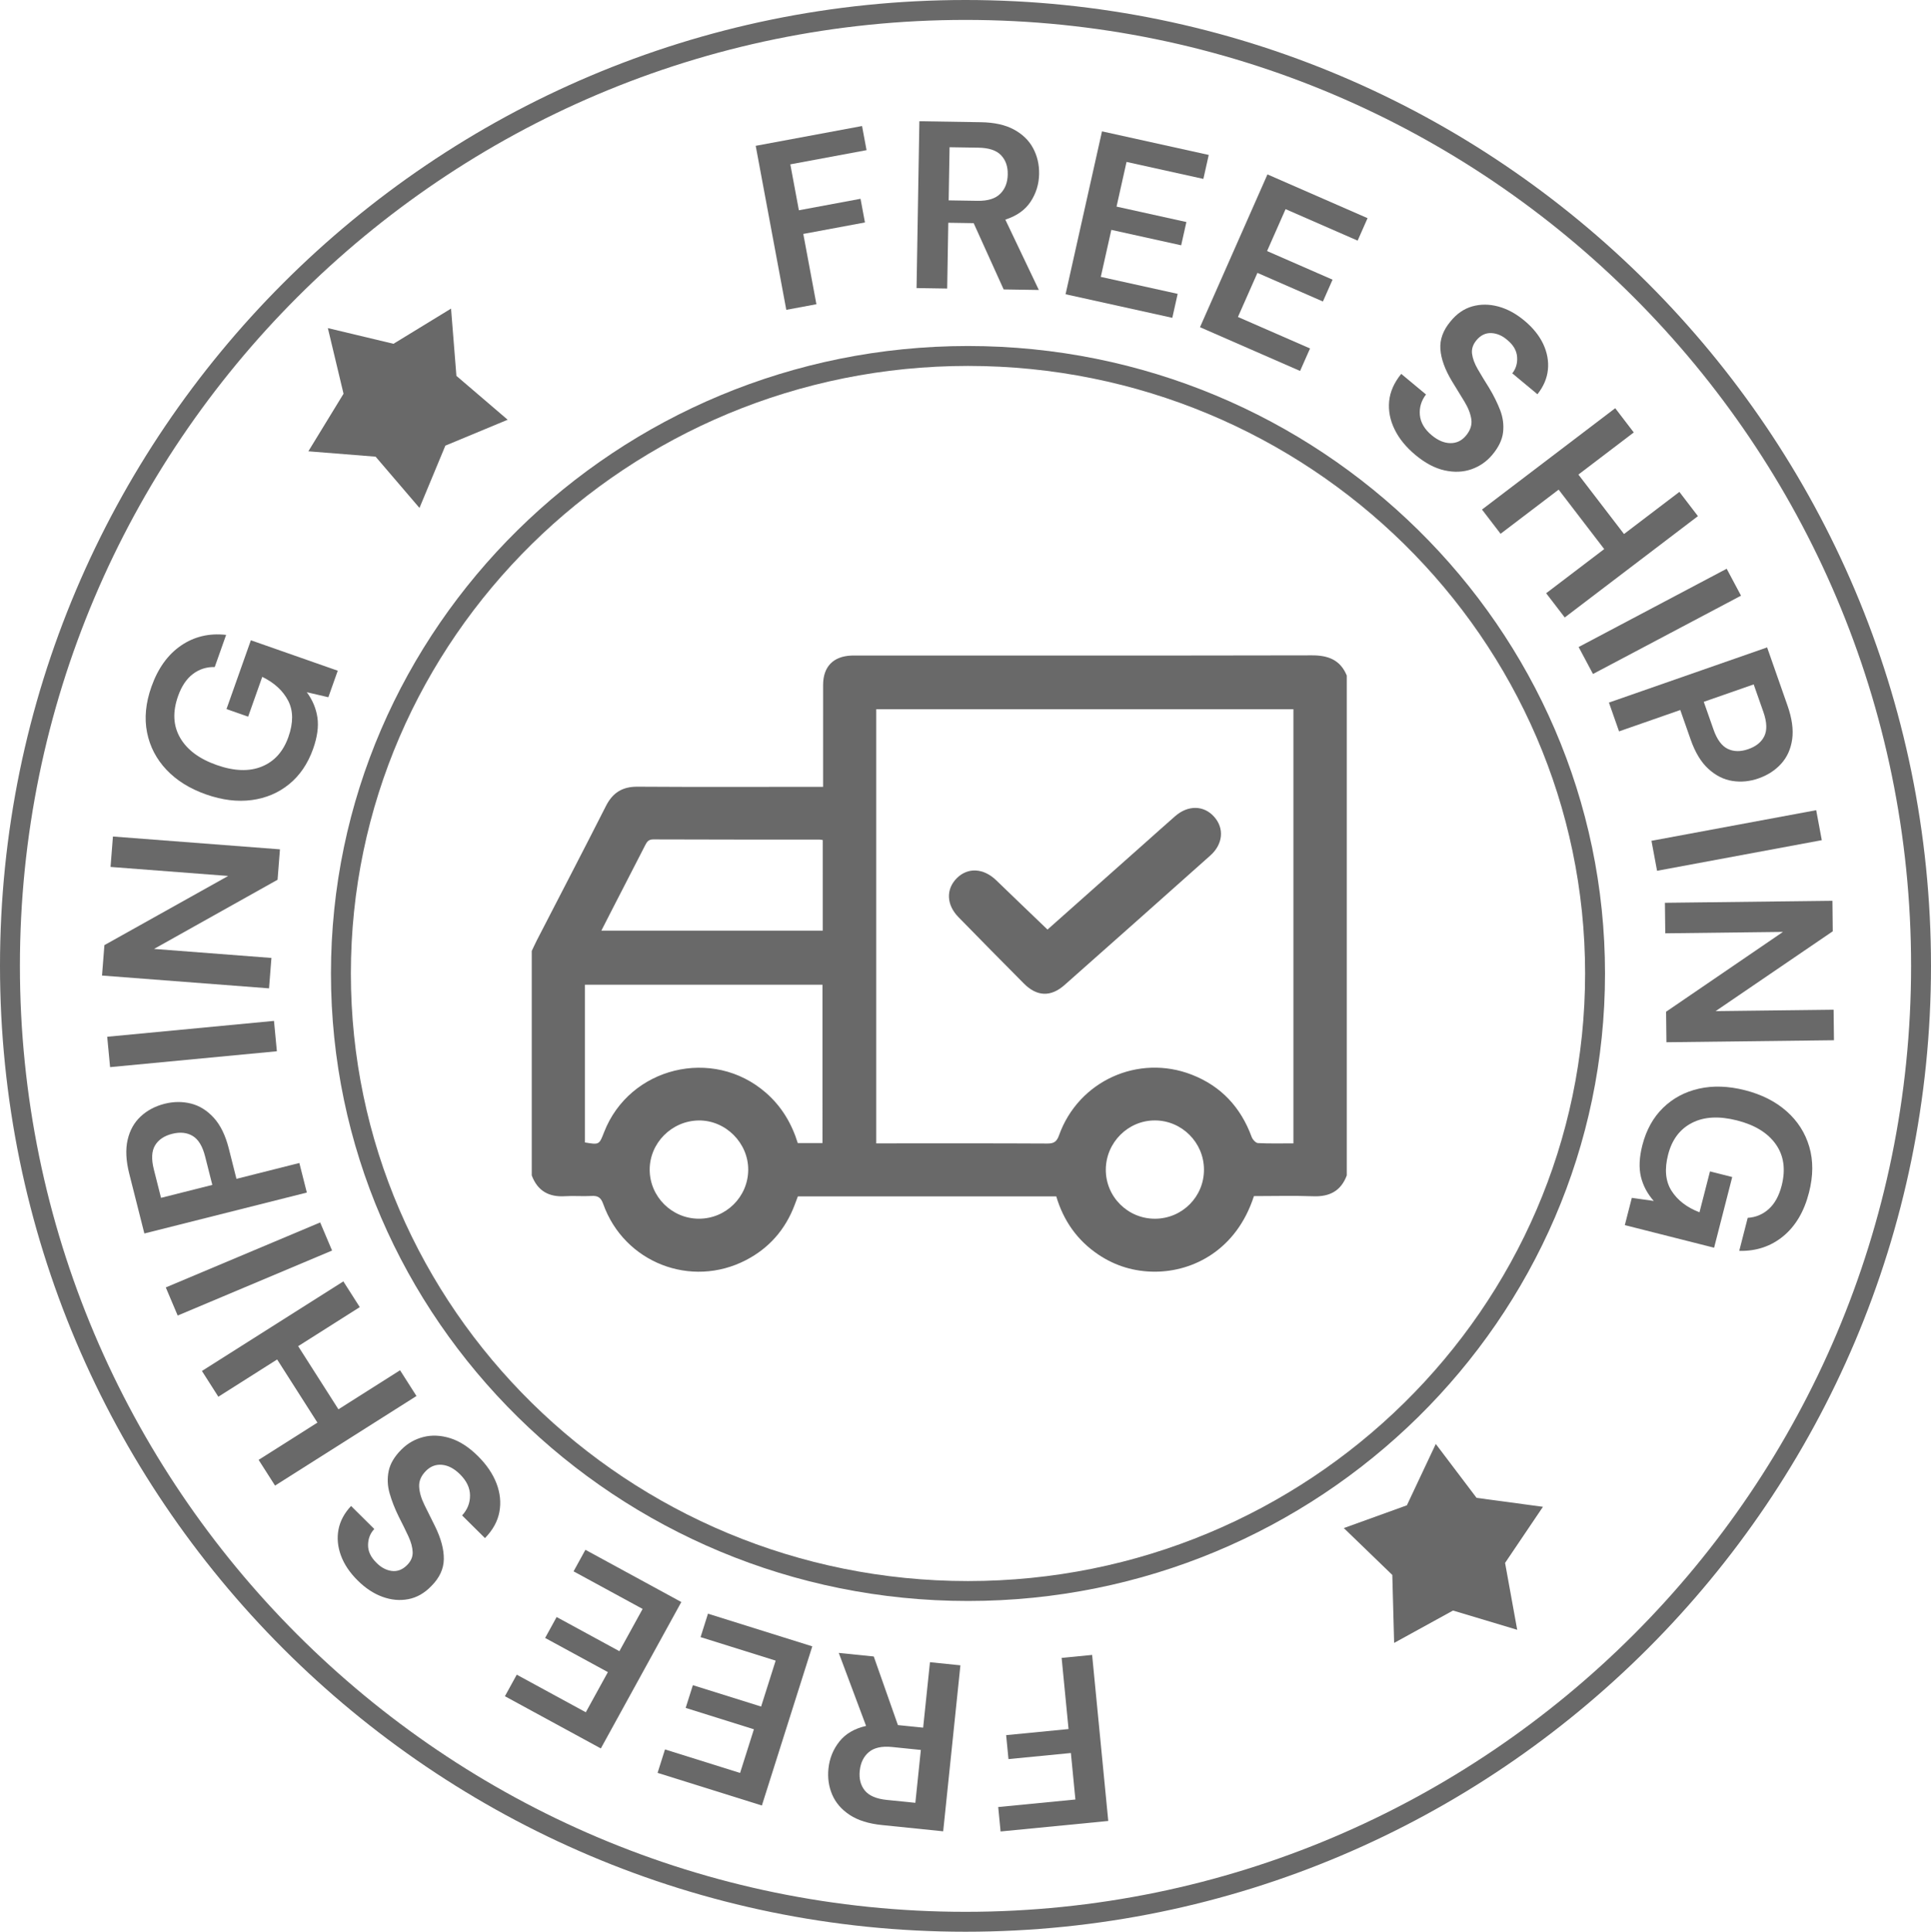 <?xml version="1.0" encoding="utf-8"?>
<!-- Generator: Adobe Illustrator 16.0.0, SVG Export Plug-In . SVG Version: 6.00 Build 0)  -->
<!DOCTYPE svg PUBLIC "-//W3C//DTD SVG 1.1//EN" "http://www.w3.org/Graphics/SVG/1.1/DTD/svg11.dtd">
<svg version="1.1" id="Layer_1" xmlns="http://www.w3.org/2000/svg" xmlns:xlink="http://www.w3.org/1999/xlink" x="0px" y="0px"
	 width="512px" height="512.134px" viewBox="0 0 512 512.134" enable-background="new 0 0 512 512.134" xml:space="preserve">
<g>
	<path fill-rule="evenodd" clip-rule="evenodd" fill="#696969" d="M255.997,0C114.84,0,0,114.873,0,256.07
		c0,141.193,114.84,256.064,255.997,256.064C397.16,512.134,512,397.263,512,256.07C512,114.873,397.16,0,255.997,0z
		 M255.997,506.855C117.75,506.855,5.279,394.351,5.279,256.07C5.279,117.783,117.75,5.279,255.997,5.279
		c138.25,0,250.724,112.504,250.724,250.791C506.721,394.351,394.247,506.855,255.997,506.855z"/>
	<polygon fill-rule="evenodd" clip-rule="evenodd" fill="#696969" points="99.591,121.072 111.224,134.662 118.088,118.145 
		134.605,111.28 121.016,99.647 119.593,81.814 104.331,91.144 86.932,86.988 91.087,104.388 81.758,119.649 	"/>
	<polygon fill-rule="evenodd" clip-rule="evenodd" fill="#696969" points="391.51,397.109 380.694,382.818 373.033,399.083 
		356.31,405.121 369.167,417.544 369.651,435.568 385.262,426.984 402.284,432.087 399.067,414.353 409.11,399.48 	"/>
	<path fill-rule="evenodd" clip-rule="evenodd" fill="#696969" d="M256.657,91.733c-93.133,0-168.903,74.629-168.903,166.358
		c0,91.729,75.771,166.355,168.903,166.355c93.136,0,168.909-74.627,168.909-166.355C425.566,166.362,349.793,91.733,256.657,91.733
		z M256.657,419.167c-90.223,0-163.624-72.256-163.624-161.076c0-88.819,73.401-161.079,163.624-161.079
		s163.63,72.26,163.63,161.079C420.287,346.912,346.88,419.167,256.657,419.167z"/>
	<path fill-rule="evenodd" clip-rule="evenodd" fill="#696969" d="M44.155,204.097c2.693,2.842,6.194,5.018,10.501,6.525
		c4.271,1.498,8.298,1.992,12.087,1.488c3.789-0.506,7.102-1.914,9.939-4.225c2.836-2.313,4.952-5.438,6.347-9.371
		c1.11-3.139,1.487-5.913,1.129-8.315c-0.358-2.405-1.297-4.632-2.813-6.682l5.717,1.333l2.49-7.034l-23.036-8.071l-6.463,18.242
		l5.743,2.011l3.74-10.551c3.21,1.57,5.501,3.682,6.872,6.328c1.371,2.647,1.39,5.857,0.052,9.633
		c-1.366,3.855-3.714,6.463-7.042,7.82c-3.328,1.359-7.308,1.227-11.935-0.395s-7.867-4.029-9.718-7.225
		c-1.848-3.194-2.036-6.877-0.557-11.05c0.928-2.624,2.237-4.578,3.926-5.862c1.69-1.283,3.624-1.902,5.802-1.853l3.021-8.524
		c-4.487-0.5-8.478,0.445-11.971,2.84c-3.495,2.396-6.109,6.037-7.839,10.925c-1.521,4.294-1.907,8.323-1.157,12.094
		C39.742,197.949,41.464,201.255,44.155,204.097z"/>
	<polygon fill-rule="evenodd" clip-rule="evenodd" fill="#696969" points="216.469,80.655 212.992,62.021 229.339,58.977 
		228.169,52.705 211.821,55.747 209.551,43.573 229.765,39.81 228.571,33.412 200.372,38.66 208.483,82.143 	"/>
	<path fill-rule="evenodd" clip-rule="evenodd" fill="#696969" d="M251.435,59.06l6.733,0.105l7.949,17.566l9.331,0.145
		l-8.888-18.654c3.021-0.964,5.259-2.552,6.712-4.761c1.454-2.212,2.207-4.666,2.248-7.362c0.041-2.484-0.495-4.756-1.598-6.818
		c-1.104-2.06-2.805-3.709-5.094-4.946c-2.279-1.235-5.196-1.882-8.754-1.936l-16.304-0.255l-0.747,44.229l8.122,0.127
		L251.435,59.06z M251.775,39.031l7.619,0.119c2.784,0.044,4.795,0.706,6.021,1.99c1.228,1.283,1.825,2.977,1.784,5.083
		c-0.031,2.149-0.691,3.866-1.99,5.152c-1.289,1.286-3.289,1.907-5.99,1.866l-7.682-0.121L251.775,39.031z"/>
	<path fill-rule="evenodd" clip-rule="evenodd" fill="#696969" d="M375.307,120.629c2.599,2.16,5.176,3.519,7.733,4.081
		c2.557,0.562,4.928,0.461,7.114-0.305c2.186-0.766,4.021-2.039,5.516-3.817c1.681-2.005,2.64-3.998,2.866-5.978
		c0.228-1.979-0.03-3.938-0.772-5.875c-0.753-1.938-1.722-3.899-2.918-5.885c-1.155-1.838-2.165-3.497-3.021-4.975
		c-0.855-1.479-1.36-2.848-1.516-4.104c-0.154-1.255,0.237-2.451,1.186-3.583c1.114-1.327,2.423-1.954,3.939-1.882
		c1.505,0.075,2.928,0.693,4.258,1.858c1.599,1.323,2.454,2.815,2.567,4.48c0.124,1.665-0.31,3.108-1.278,4.333l6.671,5.545
		c1.619-2.063,2.547-4.23,2.773-6.509c0.227-2.281-0.186-4.545-1.237-6.798c-1.062-2.253-2.732-4.322-5.001-6.212
		c-2.237-1.861-4.547-3.108-6.938-3.748c-2.382-0.637-4.671-0.646-6.867-0.03c-2.196,0.618-4.124,1.943-5.773,3.975
		c-1.98,2.363-2.877,4.828-2.691,7.397c0.186,2.572,1.217,5.403,3.083,8.493c1.165,1.9,2.248,3.684,3.278,5.359
		c1.021,1.67,1.629,3.253,1.846,4.743c0.206,1.492-0.278,2.933-1.443,4.325c-1.113,1.327-2.485,1.982-4.124,1.964
		c-1.64-0.016-3.289-0.711-4.939-2.088c-1.917-1.593-2.959-3.382-3.145-5.369c-0.175-1.987,0.371-3.802,1.629-5.441l-6.567-5.462
		c-1.897,2.322-2.959,4.745-3.207,7.264c-0.237,2.519,0.248,5.003,1.444,7.452C370.966,116.288,372.812,118.552,375.307,120.629z"/>
	<polygon fill-rule="evenodd" clip-rule="evenodd" fill="#696969" points="312.257,77.907 291.873,73.406 294.667,60.943 
		313.186,65.034 314.567,58.866 296.049,54.775 298.699,42.931 319.072,47.432 320.495,41.078 292.192,34.824 282.532,78.011 
		310.835,84.261 	"/>
	<polygon fill-rule="evenodd" clip-rule="evenodd" fill="#696969" points="441.542,247.435 472.753,247.064 441.759,268.226 
		441.852,276.314 486.27,275.783 486.177,267.695 454.895,268.066 485.95,246.904 485.868,238.82 441.449,239.345 	"/>
	<polygon fill-rule="evenodd" clip-rule="evenodd" fill="#696969" points="422.375,178.684 461.628,157.925 457.823,150.782 
		418.57,171.538 	"/>
	<polygon fill-rule="evenodd" clip-rule="evenodd" fill="#696969" points="439.366,230.861 483.043,222.746 481.558,214.794 
		437.882,222.912 	"/>
	<polygon fill-rule="evenodd" clip-rule="evenodd" fill="#696969" points="71.968,253.966 40.843,251.574 73.595,233.236 
		74.229,225.173 29.944,221.775 29.311,229.839 60.5,232.232 27.684,250.57 27.05,258.632 71.334,262.029 	"/>
	<polygon fill-rule="evenodd" clip-rule="evenodd" fill="#696969" points="397.877,141.516 413.271,129.809 425.354,145.57 
		409.961,157.278 414.89,163.702 450.203,136.835 445.285,130.409 430.603,141.58 418.509,125.815 433.19,114.649 428.272,108.221 
		392.948,135.09 	"/>
	<polygon fill-rule="evenodd" clip-rule="evenodd" fill="#696969" points="344.715,98.346 347.354,92.383 328.239,84.034 
		333.404,72.345 350.768,79.933 353.324,74.146 335.962,66.558 340.869,55.445 359.975,63.797 362.604,57.838 336.064,46.238 
		318.176,86.746 	"/>
	<path fill-rule="evenodd" clip-rule="evenodd" fill="#696969" d="M244.771,458.029l-6.691-0.68l-6.403-18.189l-9.279-0.943
		l7.241,19.354c-3.091,0.701-5.457,2.088-7.1,4.166c-1.639,2.078-2.598,4.459-2.876,7.141c-0.258,2.475,0.077,4.783,1.002,6.934
		c0.926,2.145,2.473,3.934,4.643,5.361c2.171,1.428,5.021,2.324,8.556,2.68l16.221,1.656l4.567-44.006l-8.072-0.824L244.771,458.029
		z M242.704,477.955l-7.575-0.768c-2.776-0.285-4.72-1.119-5.831-2.502c-1.111-1.381-1.557-3.123-1.34-5.217
		c0.222-2.139,1.031-3.793,2.428-4.965c1.397-1.17,3.443-1.617,6.135-1.346l7.638,0.779L242.704,477.955z"/>
	<polygon fill-rule="evenodd" clip-rule="evenodd" fill="#696969" points="281.49,439.533 283.325,458.4 266.777,460.013 
		267.396,466.365 283.944,464.751 285.141,477.078 264.674,479.074 265.303,485.554 293.853,482.769 289.574,438.748 	"/>
	<path fill-rule="evenodd" clip-rule="evenodd" fill="#696969" d="M448.265,196.048c1.196,3.422,2.764,6.02,4.712,7.793
		c1.949,1.775,4.063,2.844,6.372,3.201c2.3,0.359,4.599,0.135,6.919-0.676c2.433-0.85,4.443-2.152,6.021-3.906
		c1.588-1.76,2.547-3.926,2.908-6.502c0.351-2.578-0.063-5.537-1.237-8.875l-5.413-15.445l-41.943,14.628l2.681,7.635l16.239-5.663
		L448.265,196.048z M464.988,181.446l2.578,7.334c0.928,2.662,1.011,4.786,0.247,6.372c-0.763,1.582-2.186,2.738-4.269,3.461
		c-2.031,0.713-3.846,0.688-5.434-0.076c-1.588-0.76-2.855-2.475-3.784-5.137l-2.577-7.336L464.988,181.446z"/>
	<path fill-rule="evenodd" clip-rule="evenodd" fill="#696969" d="M473.69,294.595c-2.938-2.594-6.619-4.443-11.042-5.568
		c-4.382-1.107-8.444-1.246-12.177-0.406c-3.723,0.84-6.898,2.535-9.518,5.088c-2.618,2.557-4.443,5.857-5.484,9.898
		c-0.825,3.223-0.949,6.016-0.382,8.383c0.577,2.361,1.712,4.494,3.402,6.402l-5.815-0.82l-1.855,7.229l23.673,5.99l4.805-18.74
		l-5.897-1.494l-2.784,10.842c-3.34-1.279-5.805-3.176-7.413-5.691c-1.598-2.516-1.907-5.713-0.907-9.59
		c1.011-3.963,3.114-6.768,6.311-8.412c3.196-1.65,7.165-1.871,11.919-0.67c4.764,1.205,8.196,3.314,10.331,6.336
		c2.124,3.016,2.64,6.664,1.547,10.953c-0.691,2.697-1.825,4.76-3.393,6.188s-3.434,2.217-5.608,2.361l-2.248,8.758
		c4.516,0.1,8.403-1.201,11.672-3.891c3.268-2.697,5.547-6.559,6.825-11.58c1.134-4.408,1.155-8.455,0.072-12.146
		C478.64,300.328,476.63,297.189,473.69,294.595z"/>
	<polygon fill-rule="evenodd" clip-rule="evenodd" fill="#696969" points="185.754,434.027 205.663,440.259 201.808,452.435 
		183.712,446.769 181.805,452.796 199.897,458.462 196.231,470.037 176.322,463.802 174.355,470.015 202.011,478.671 
		215.376,436.474 187.721,427.814 	"/>
	<path fill-rule="evenodd" clip-rule="evenodd" fill="#696969" d="M126.715,386.025c-2.397-2.377-4.846-3.955-7.344-4.738
		c-2.5-0.777-4.872-0.887-7.114-0.314s-4.184,1.682-5.825,3.326c-1.854,1.85-2.978,3.752-3.38,5.707
		c-0.399,1.947-0.314,3.922,0.258,5.918c0.57,1.994,1.369,4.031,2.39,6.113c0.99,1.934,1.846,3.676,2.565,5.223
		c0.721,1.547,1.105,2.955,1.151,4.217c0.047,1.27-0.45,2.424-1.497,3.471c-1.225,1.221-2.583,1.732-4.081,1.531
		c-1.495-0.207-2.858-0.949-4.088-2.223c-1.467-1.459-2.188-3.016-2.16-4.686c0.026-1.672,0.577-3.074,1.652-4.207l-6.158-6.104
		c-1.791,1.912-2.902,3.994-3.333,6.242c-0.428,2.254-0.214,4.541,0.643,6.883c0.855,2.336,2.332,4.541,4.431,6.619
		c2.067,2.051,4.261,3.496,6.581,4.34c2.319,0.842,4.601,1.053,6.844,0.625c2.242-0.424,4.276-1.572,6.096-3.455
		c2.181-2.18,3.292-4.563,3.33-7.139c0.042-2.574-0.734-5.486-2.324-8.729c-0.99-1.99-1.924-3.867-2.792-5.619
		c-0.871-1.758-1.346-3.387-1.423-4.893c-0.077-1.5,0.525-2.896,1.81-4.182c1.225-1.227,2.652-1.758,4.284-1.598
		c1.631,0.16,3.209,0.994,4.737,2.51c1.769,1.754,2.652,3.625,2.657,5.625c0.003,1.996-0.695,3.754-2.101,5.279l6.068,6.012
		c2.09-2.15,3.366-4.471,3.825-6.961c0.459-2.484,0.201-5-0.776-7.547C130.664,390.732,129.022,388.314,126.715,386.025z"/>
	<polygon fill-rule="evenodd" clip-rule="evenodd" fill="#696969" points="84.893,324.093 43.959,341.318 47.114,348.773 
		88.048,331.542 	"/>
	<path fill-rule="evenodd" clip-rule="evenodd" fill="#696969" d="M79.371,308.33l-16.675,4.201l-2.028-8.027
		c-0.89-3.51-2.222-6.238-4.001-8.182c-1.775-1.938-3.794-3.191-6.055-3.752c-2.255-0.563-4.575-0.541-6.957,0.057
		c-2.5,0.633-4.619,1.752-6.349,3.361c-1.732,1.607-2.887,3.68-3.47,6.217c-0.58,2.537-0.436,5.516,0.431,8.949l4.011,15.863
		l43.078-10.848L79.371,308.33z M42.696,317.568l-1.905-7.537c-0.691-2.738-0.585-4.857,0.32-6.367
		c0.907-1.51,2.425-2.537,4.56-3.072c2.093-0.525,3.897-0.34,5.41,0.563c1.516,0.896,2.619,2.717,3.311,5.453l1.904,7.531
		L42.696,317.568z"/>
	<polygon fill-rule="evenodd" clip-rule="evenodd" fill="#696969" points="72.648,270.654 28.426,274.861 29.189,282.914 
		73.411,278.707 	"/>
	<polygon fill-rule="evenodd" clip-rule="evenodd" fill="#696969" points="155.219,410.878 152.079,416.591 170.389,426.556 
		164.228,437.759 147.589,428.701 144.54,434.248 161.181,443.306 155.324,453.951 137.016,443.986 133.876,449.699 159.31,463.541 
		180.652,424.726 	"/>
	<polygon fill-rule="evenodd" clip-rule="evenodd" fill="#696969" points="106.073,363.279 89.733,373.632 79.054,356.892 
		95.394,346.541 91.04,339.72 53.54,363.47 57.895,370.296 73.483,360.417 84.163,377.158 68.573,387.035 72.927,393.855 
		110.427,370.105 	"/>
	<path fill-rule="evenodd" clip-rule="evenodd" fill="#696969" d="M347.87,173.744c-40.145,0.083-80.294,0.049-120.438,0.049
		c-0.562,0-1.124-0.013-1.686,0.008c-4.815,0.196-7.485,2.938-7.501,7.777c-0.021,8.155-0.005,16.312-0.005,24.466
		c0,0.764,0,1.527,0,2.564c-0.97,0-1.784,0-2.599,0c-15.538,0-31.076,0.063-46.614-0.041c-4.006-0.025-6.573,1.586-8.367,5.125
		c-6.032,11.898-12.197,23.725-18.307,35.582c-0.479,0.938-0.907,1.896-1.36,2.84c0,19.838,0,39.676,0,59.514
		c1.546,4.109,4.547,5.789,8.872,5.506c2.31-0.15,4.645,0.082,6.959-0.063c1.723-0.107,2.511,0.418,3.124,2.141
		c5.537,15.518,23.287,22.451,37.893,14.842c6.104-3.182,10.372-8.063,12.826-14.512c0.299-0.785,0.588-1.568,0.887-2.361
		c22.854,0,45.635,0,68.514,0c1.913,6.453,5.558,11.65,11.12,15.404c4.558,3.072,9.63,4.578,15.115,4.563
		c10.089-0.037,21.56-5.76,26.174-20.039c5.217,0,10.485-0.145,15.749,0.041c4.326,0.16,7.326-1.412,8.867-5.521
		c0-44.176,0-88.357,0-132.533C355.387,174.95,352.18,173.734,347.87,173.744z M185.313,323.099
		c-7.165-0.01-13.022-5.83-13.048-12.965c-0.031-7.078,5.836-12.986,12.981-13.08c7.14-0.092,13.197,5.959,13.141,13.121
		C198.33,317.326,192.479,323.109,185.313,323.099z M218.075,303.056c-2.253,0-4.346,0-6.542,0
		c-1.624-5.229-4.32-9.754-8.471-13.363c-14.012-12.223-36.164-6.826-42.887,10.465c-1.305,3.361-1.305,3.361-5.083,2.723
		c0-13.873,0-27.768,0-41.82c20.967,0,41.892,0,62.982,0C218.075,274.943,218.075,288.898,218.075,303.056z M218.152,246.728
		c-19.523,0-38.959,0-58.704,0c0.866-1.695,1.614-3.176,2.372-4.65c3.083-5.996,6.176-11.986,9.248-17.992
		c0.464-0.906,0.887-1.551,2.155-1.547c14.703,0.063,29.4,0.043,44.099,0.053c0.206,0,0.407,0.051,0.83,0.113
		C218.152,230.763,218.152,238.685,218.152,246.728z M306.298,323.105c-7.264,0.045-13.156-5.842-13.095-13.08
		c0.067-7.166,5.939-13.012,13.043-12.98c7.135,0.025,12.971,5.877,12.986,13.033C319.253,317.257,313.489,323.058,306.298,323.105z
		 M342.947,303.126c-3.243,0-6.336,0.084-9.409-0.076c-0.593-0.037-1.412-0.943-1.66-1.619c-2.871-7.83-8.063-13.455-15.837-16.496
		c-14.233-5.568-30.081,1.645-35.231,16.027c-0.588,1.639-1.278,2.217-3.062,2.207c-14.348-0.078-28.694-0.043-43.042-0.043
		c-0.758,0-1.511,0-2.377,0c0-38.469,0-76.689,0-115.096c36.835,0,73.639,0,110.618,0
		C342.947,226.271,342.947,264.544,342.947,303.126z"/>
	<path fill-rule="evenodd" clip-rule="evenodd" fill="#696969" d="M271.458,260.73c3.465,3.496,7.146,3.65,10.806,0.412
		c12.898-11.418,25.782-22.857,38.64-34.324c3.396-3.025,3.758-7.223,1.021-10.281c-2.737-3.068-6.913-3.145-10.337-0.152
		c-2.598,2.266-5.155,4.572-7.732,6.861c-8.774,7.795-17.549,15.59-26.112,23.199c-4.665-4.48-9.135-8.748-13.579-13.049
		c-3.366-3.264-7.558-3.506-10.485-0.561c-2.902,2.918-2.753,7.037,0.453,10.314C259.885,249.033,265.658,254.894,271.458,260.73z"
		/>
</g>
</svg>
